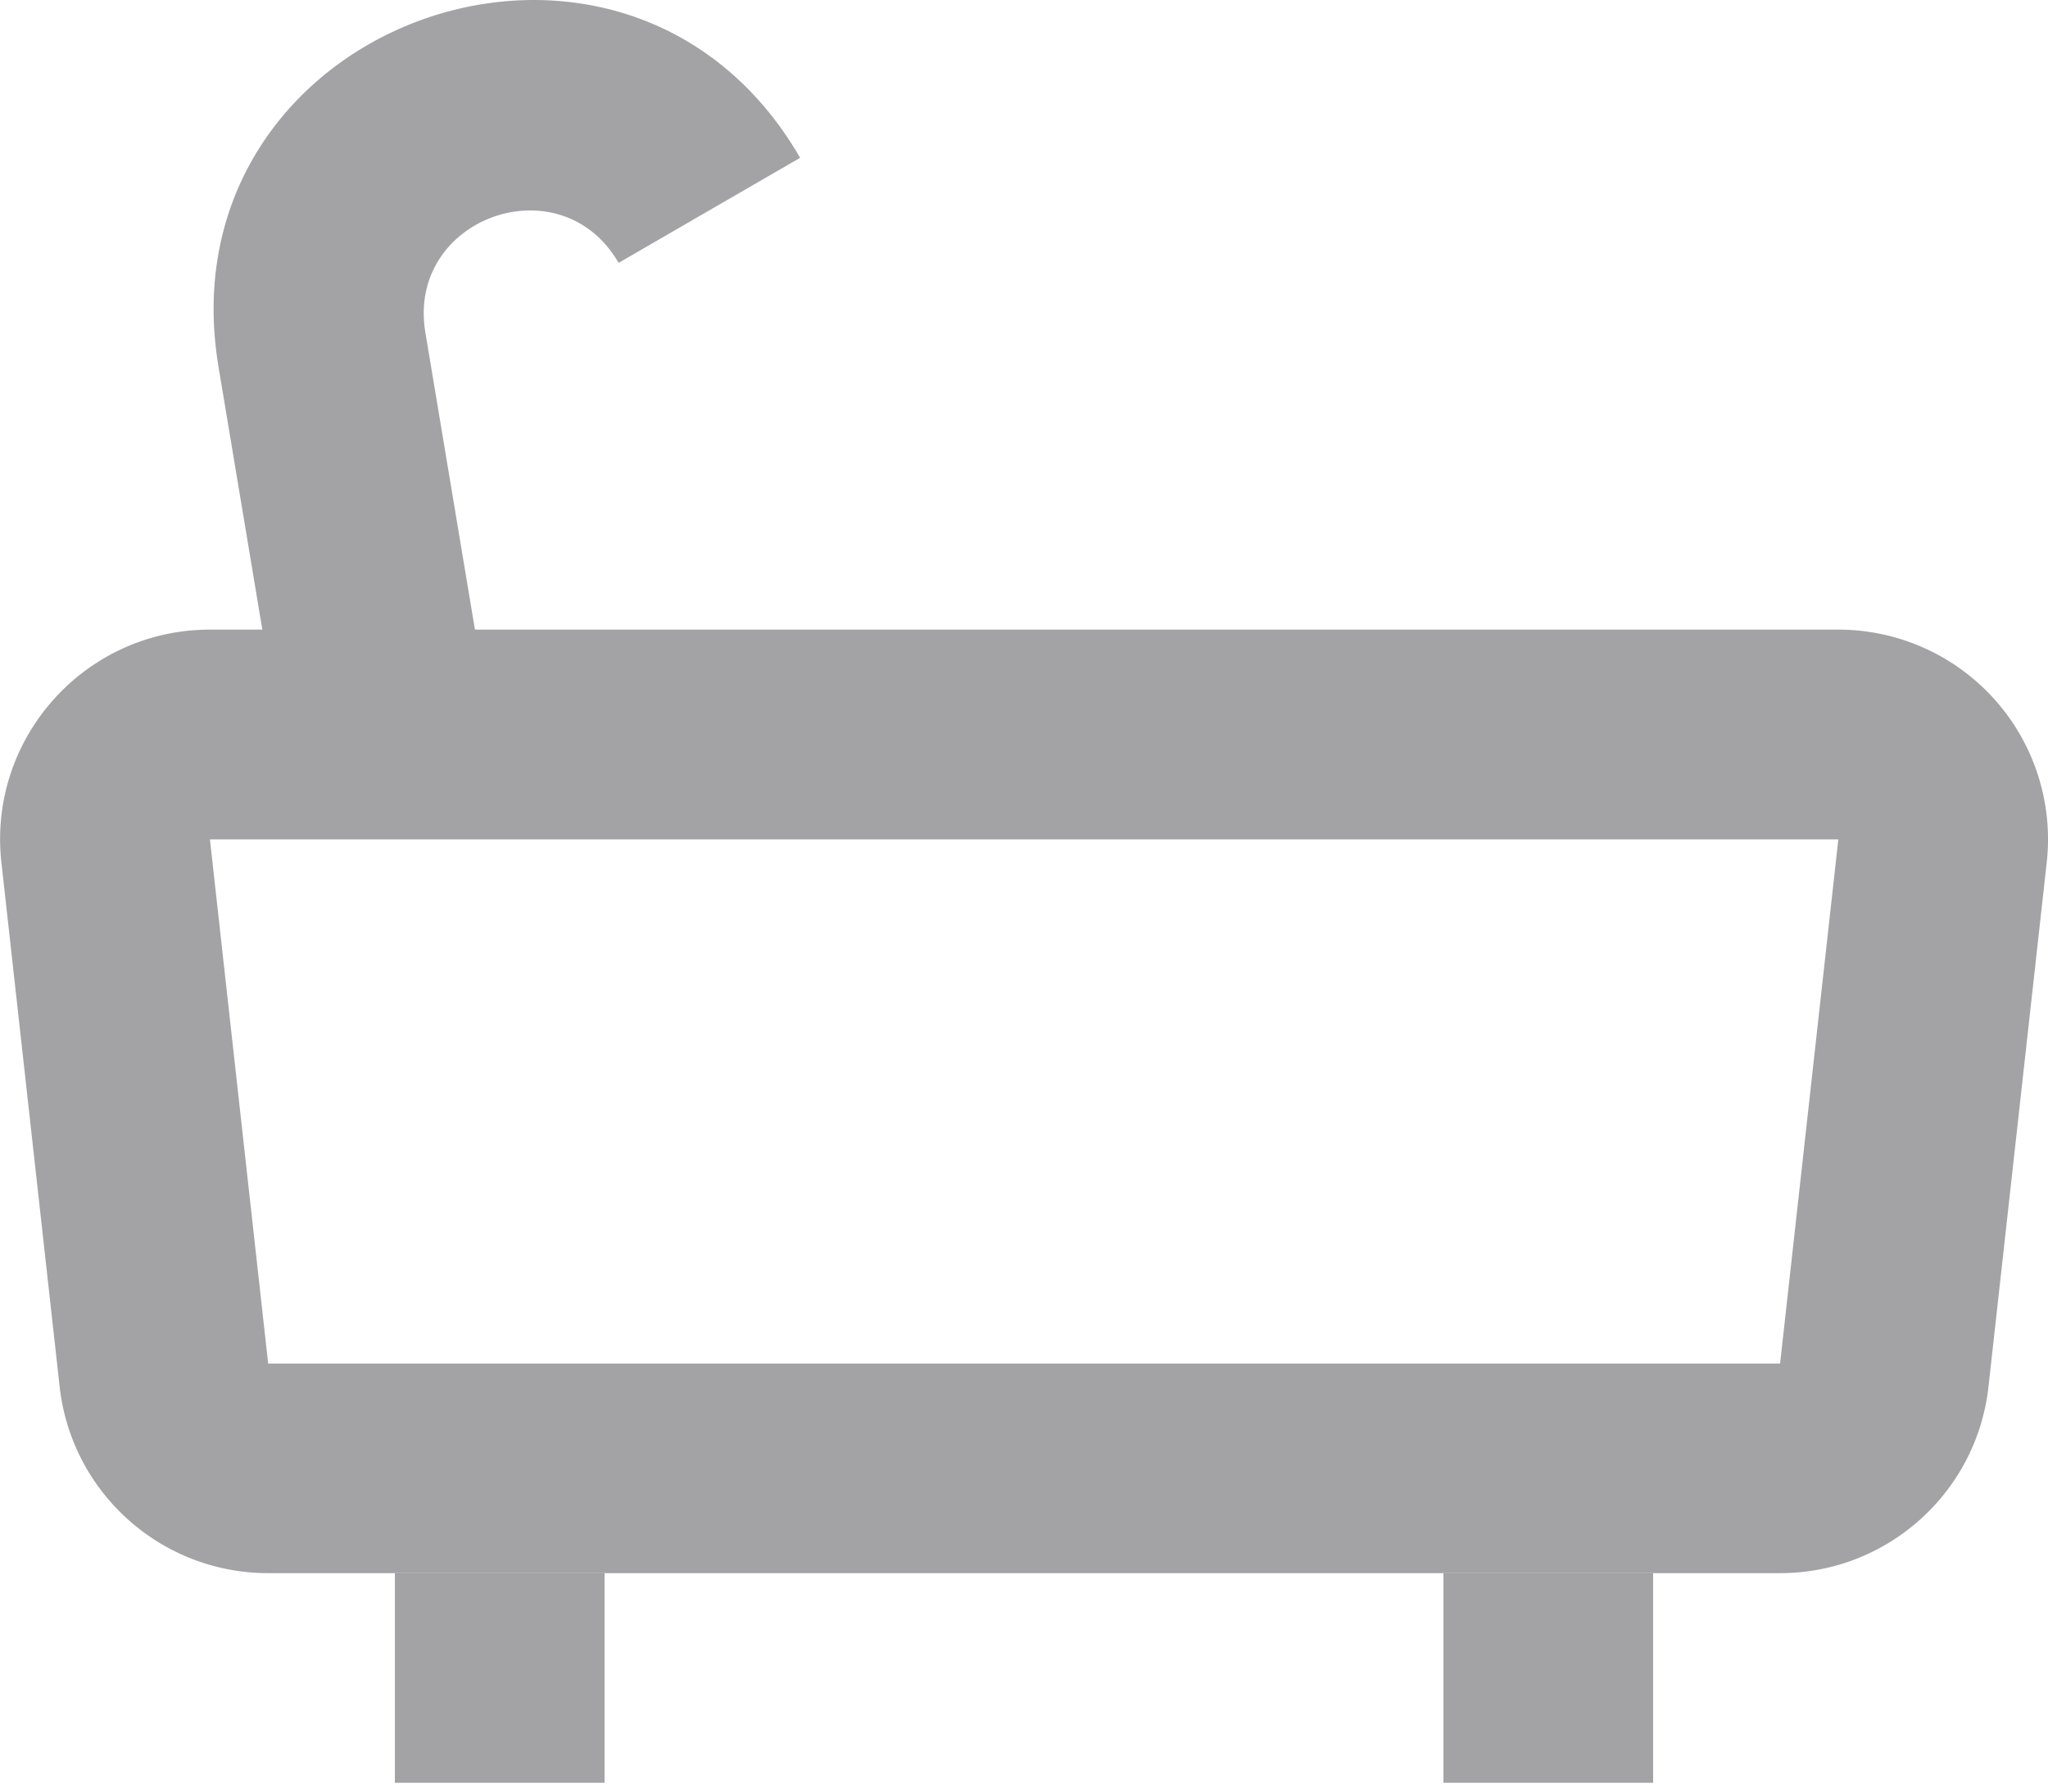 <svg width="16" height="14" fill="none" xmlns="http://www.w3.org/2000/svg"><path fill-rule="evenodd" clip-rule="evenodd" d="M14.361 6.559H1.64l.455 4.096h11.812l.455-4.096zM1.64 4.92c-.977 0-1.737.85-1.629 1.82l.455 4.096c.093.83.794 1.457 1.629 1.457h11.812c.835 0 1.536-.628 1.628-1.457l.455-4.096a1.638 1.638 0 0 0-1.628-1.82H1.64z" fill="#A3A3A5"/><path d="M3.085 12.293h1.638v1.638H3.085v-1.638zM11.277 12.293h1.638v1.638h-1.638v-1.638z" fill="#A3A3A5"/><path fill-rule="evenodd" clip-rule="evenodd" d="M1.707 2.866C1.258.173 4.883-1.13 6.251 1.233l-1.418.821c-.454-.785-1.659-.352-1.51.543l.57 3.417-1.616.27-.57-3.418z" fill="#A3A3A5"/></svg>